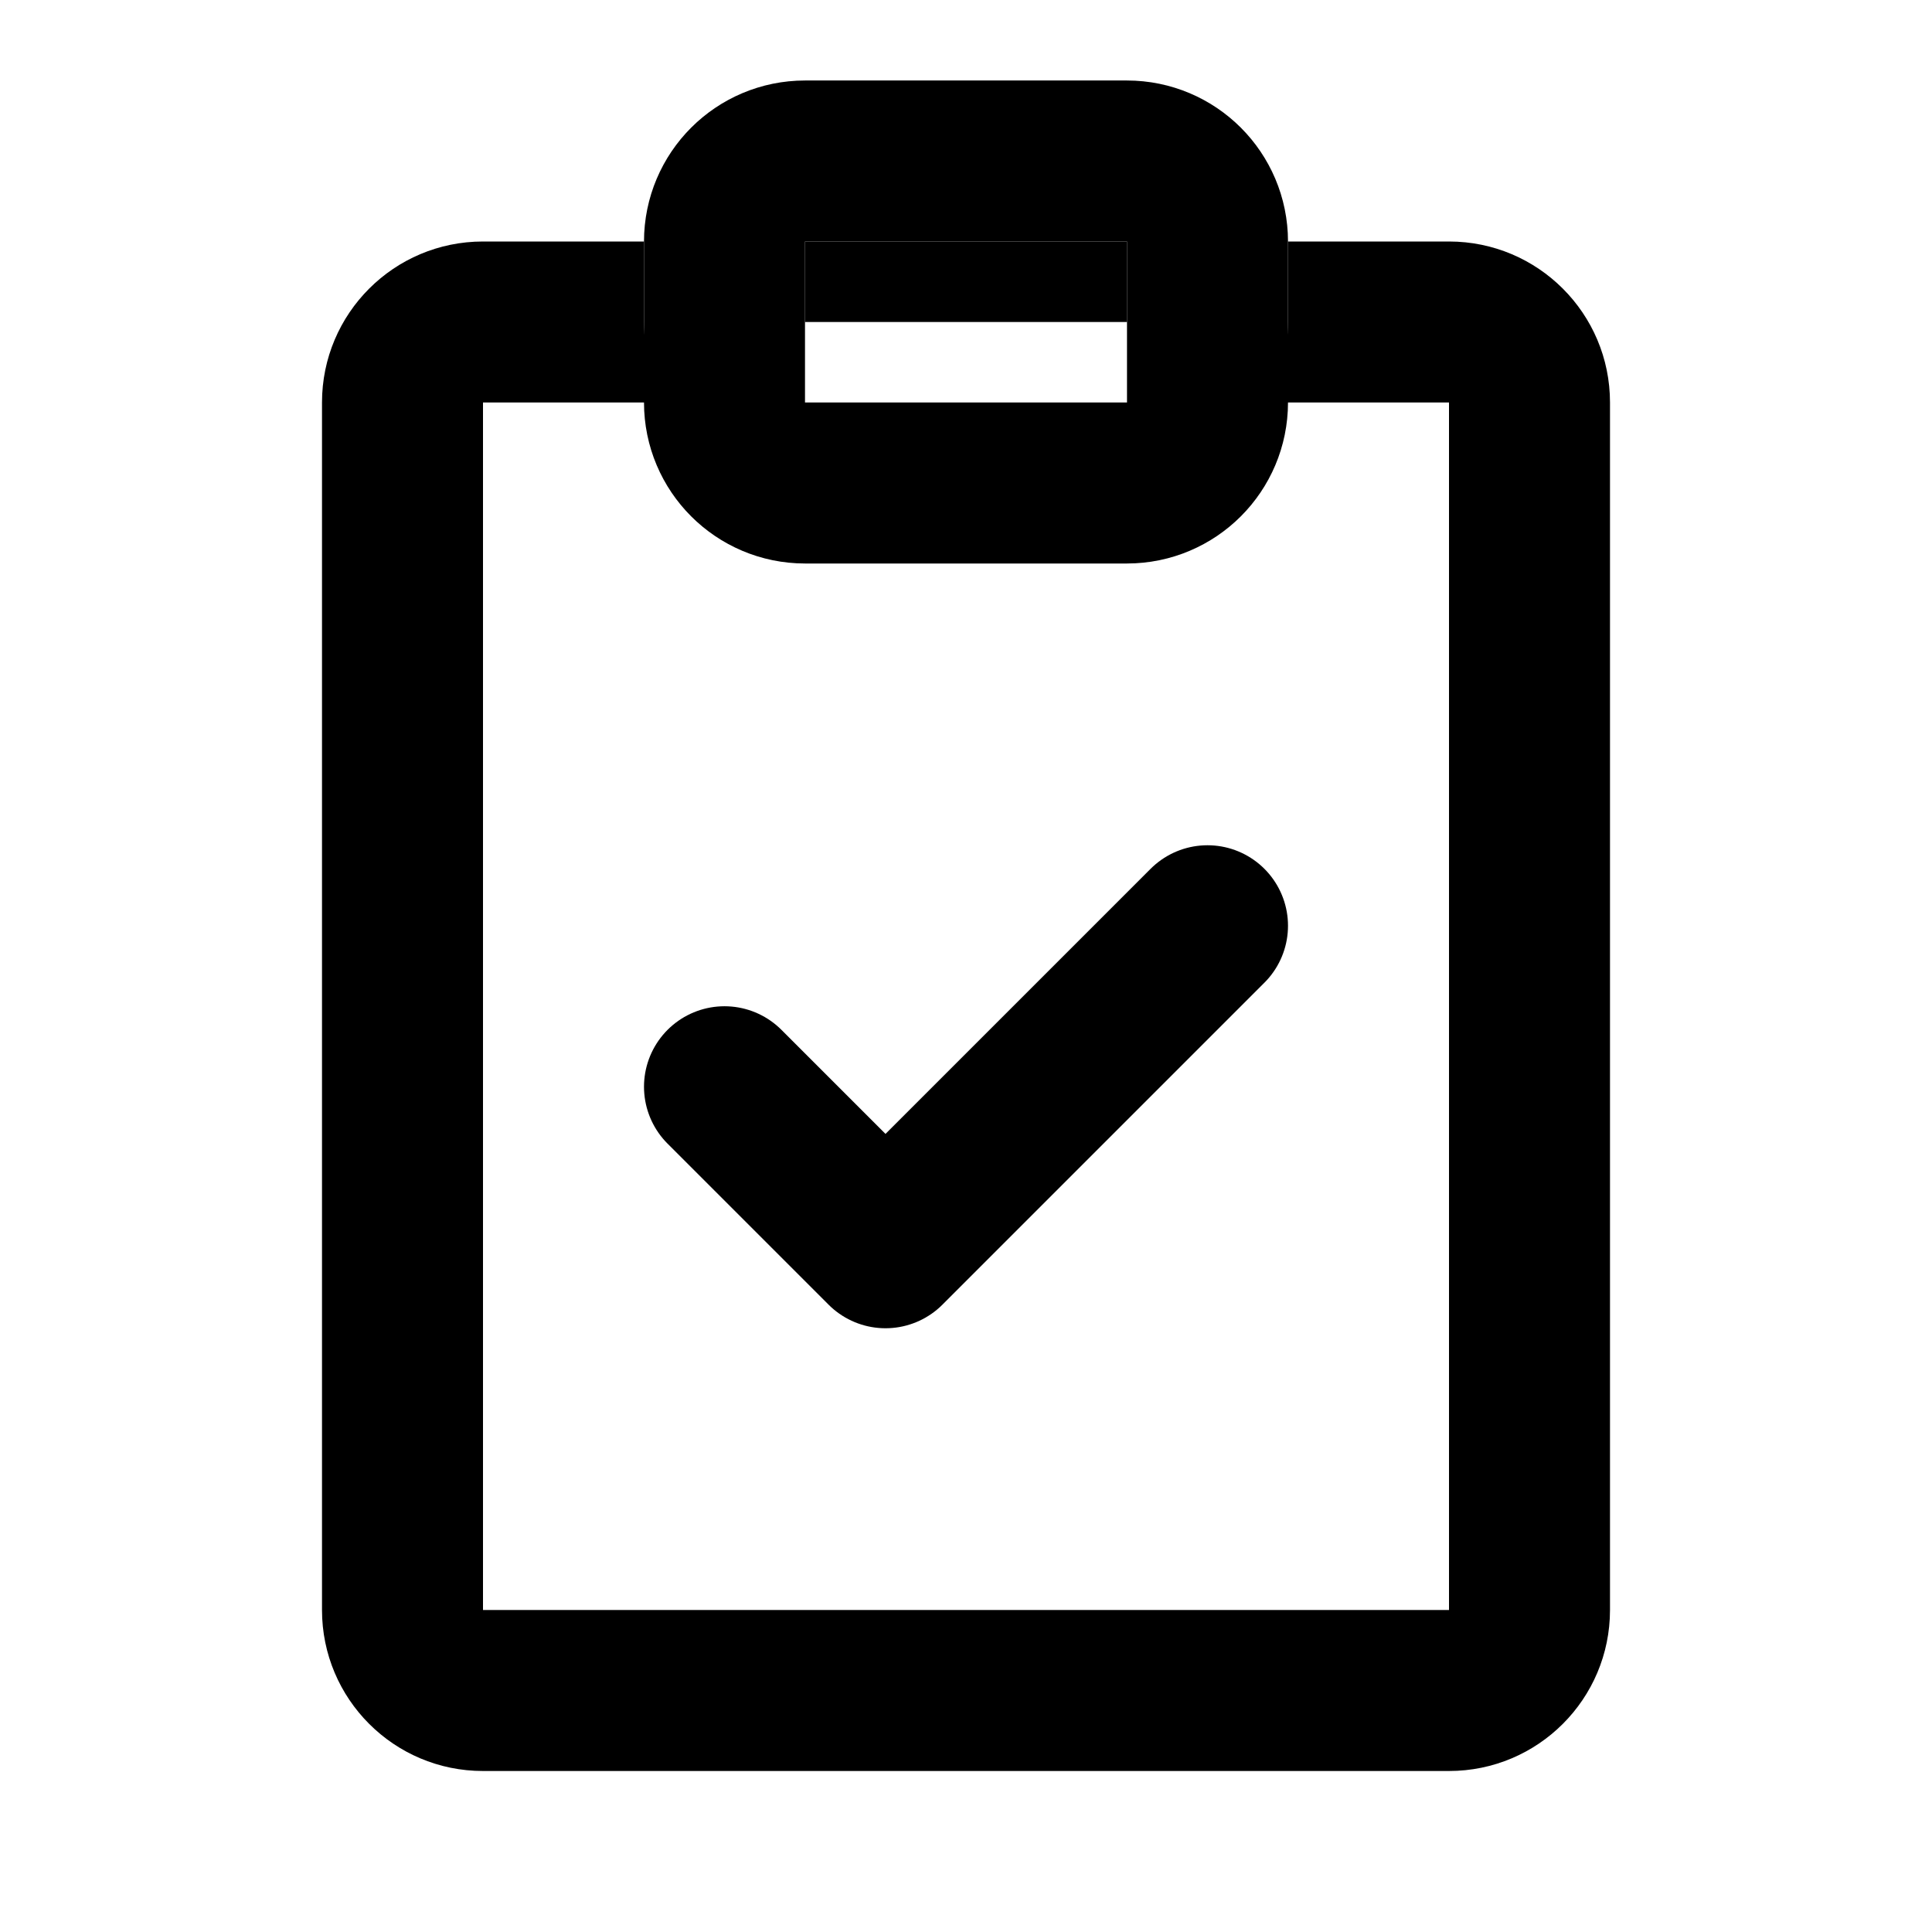 <svg
	width="24"
	height="24"
	viewBox="0 0 24 24"
	fill="none"
	xmlns="http://www.w3.org/2000/svg"
>
	<path
		fill-rule="evenodd"
		clip-rule="evenodd"
		d="M8 3H6C4.895 3 4 3.895 4 5V20C4 21.105 4.895 22 6 22H18C19.105 22 20 21.105 20 20V5C20 3.895 19.105 3 18 3H16V4C16 4.364 15.903 4.706 15.732 5H18V20H6V5H8.268C8.097 4.706 8 4.364 8 4V3ZM10 3H14V4H10V3Z"
		fill="black"
	/>
	<path
		d="M9 5V3C9 2.448 9.448 2 10 2H14C14.552 2 15 2.448 15 3V5C15 5.552 14.552 6 14 6H10C9.448 6 9 5.552 9 5Z"
		stroke="black"
		stroke-width="2"
		stroke-linecap="round"
	/>
	<path
		d="M9 13.5L11 15.5L15 11.5"
		stroke="black"
		stroke-width="2"
		stroke-linecap="round"
		stroke-linejoin="round"
	/>
</svg>
